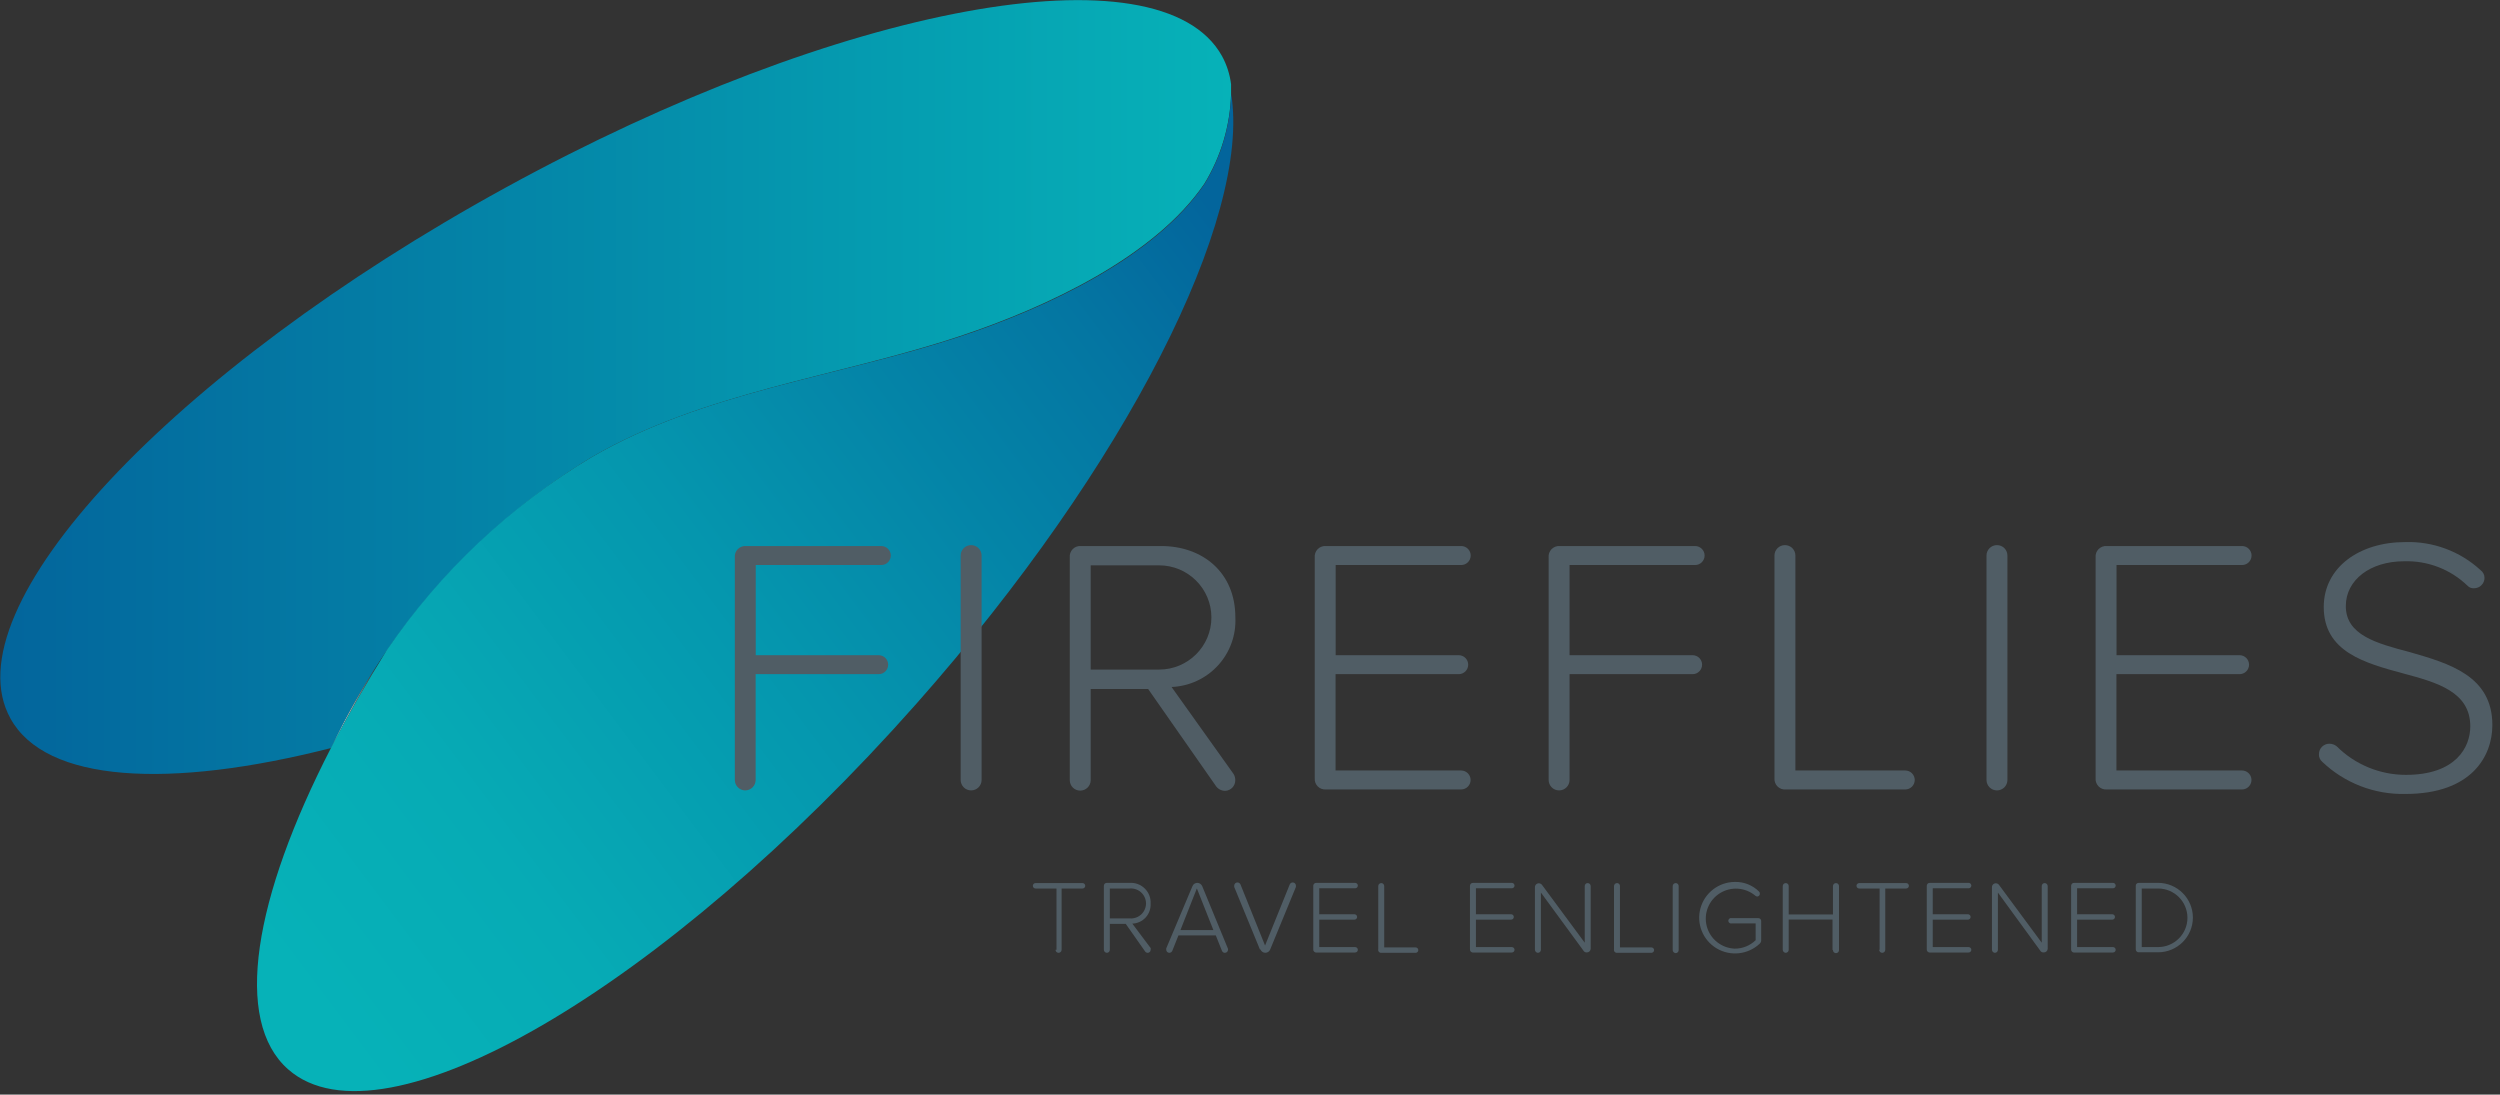 <svg width="185" height="81" viewBox="0 0 185 81" fill="none" xmlns="http://www.w3.org/2000/svg">
<rect x="0" y="0" width="185" height="81" fill="#333333" stroke="none"/>
<path d="M91.037 6.171C91.037 6.295 91.037 6.418 91.037 6.534C91.045 6.413 91.045 6.292 91.037 6.171Z" fill="url(#paint0_linear)"/>
<path d="M24.483 55.35C25.683 53.036 27.076 50.575 28.632 48.083C27.043 50.383 25.655 52.814 24.483 55.35H24.483Z" fill="url(#paint1_linear)"/>
<path d="M91.099 6.943C91.099 6.827 91.099 6.711 91.099 6.596C91.099 6.48 91.099 6.357 91.099 6.233C91.008 5.5 90.779 4.791 90.425 4.143C85.866 -4.05 62.157 0.316 37.41 13.886C12.664 27.455 -3.754 45.005 0.774 53.167C3.382 57.911 12.493 58.413 24.514 55.35C28.65 46.433 35.354 38.944 43.773 33.835C52.063 29.006 61.925 27.903 71.043 24.871C77.506 22.719 85.464 18.97 89.117 13.6C90.348 11.591 91.031 9.296 91.099 6.943Z" fill="url(#paint2_linear)"/>
<path d="M91.106 6.943C91.044 9.307 90.361 11.613 89.125 13.631C85.471 19.031 77.514 22.749 71.051 24.902C61.925 27.903 52.063 29.006 43.773 33.835C37.754 37.437 32.59 42.298 28.64 48.083C27.092 50.575 25.691 53.013 24.491 55.35C18.771 66.474 17.23 75.531 21.325 79.133C28.33 85.305 49.145 73.17 67.823 52.064C83.428 34.429 92.593 16.107 91.106 6.943Z" fill="url(#paint3_linear)"/>
<path d="M54.377 57.718V41.248C54.356 41.021 54.437 40.795 54.598 40.633C54.76 40.471 54.985 40.388 55.213 40.407H65.214C65.603 40.407 65.919 40.722 65.919 41.109C65.919 41.497 65.603 41.812 65.214 41.812H55.925V48.484H65.021C65.41 48.484 65.725 48.799 65.725 49.186C65.725 49.574 65.41 49.888 65.021 49.888H55.918V57.718C55.918 58.144 55.571 58.49 55.144 58.49C54.719 58.486 54.377 58.141 54.377 57.718Z" fill="#505D65"/>
<path d="M71.089 57.718V41.109C71.089 40.683 71.436 40.338 71.863 40.338C72.291 40.338 72.638 40.683 72.638 41.109V57.718C72.638 58.144 72.291 58.49 71.863 58.49C71.436 58.49 71.089 58.144 71.089 57.718Z" fill="#505D65"/>
<path fill-rule="evenodd" clip-rule="evenodd" d="M91.409 57.749C91.416 57.578 91.37 57.408 91.277 57.263L86.695 50.837C88.01 50.783 89.249 50.208 90.135 49.238C91.022 48.269 91.484 46.986 91.416 45.676C91.416 42.382 89.017 40.407 85.92 40.407H80.007C79.777 40.386 79.549 40.467 79.386 40.63C79.223 40.793 79.141 41.019 79.163 41.248V57.734C79.163 58.16 79.509 58.505 79.937 58.505C80.364 58.505 80.711 58.16 80.711 57.734V50.984H84.961L90 58.197C90.161 58.407 90.415 58.528 90.681 58.521C91.09 58.496 91.409 58.158 91.409 57.749ZM85.773 49.549H80.711V41.835H85.773C87.911 41.835 89.644 43.562 89.644 45.692C89.644 47.822 87.911 49.549 85.773 49.549Z" fill="#505D65"/>
<path d="M97.291 57.587V41.248C97.27 41.021 97.351 40.795 97.512 40.633C97.673 40.471 97.899 40.388 98.127 40.407H108.128C108.517 40.407 108.832 40.722 108.832 41.109C108.832 41.497 108.517 41.812 108.128 41.812H98.839V48.484H107.942C108.331 48.484 108.647 48.799 108.647 49.186C108.647 49.574 108.331 49.888 107.942 49.888H98.832V57.016H108.12C108.509 57.016 108.825 57.331 108.825 57.718C108.825 58.106 108.509 58.42 108.12 58.42H98.127C97.9 58.439 97.676 58.358 97.515 58.197C97.354 58.036 97.272 57.813 97.291 57.587Z" fill="#505D65"/>
<path d="M114.599 57.718V41.248C114.578 41.021 114.659 40.795 114.82 40.633C114.982 40.471 115.207 40.388 115.435 40.407H125.436C125.825 40.407 126.141 40.722 126.141 41.109C126.141 41.497 125.825 41.812 125.436 41.812H116.147V48.484H125.25C125.639 48.484 125.955 48.799 125.955 49.186C125.955 49.574 125.639 49.888 125.25 49.888H116.147V57.718C116.147 58.144 115.801 58.49 115.373 58.49C114.946 58.49 114.599 58.144 114.599 57.718Z" fill="#505D65"/>
<path d="M131.311 57.587V41.109C131.311 40.683 131.658 40.338 132.085 40.338C132.513 40.338 132.859 40.683 132.859 41.109V57.016H140.987C141.376 57.016 141.691 57.331 141.691 57.718C141.691 58.106 141.376 58.42 140.987 58.42H132.155C131.927 58.442 131.7 58.361 131.538 58.2C131.375 58.039 131.292 57.815 131.311 57.587Z" fill="#505D65"/>
<path d="M147.001 57.718V41.109C147.001 40.683 147.348 40.338 147.775 40.338C148.203 40.338 148.549 40.683 148.549 41.109V57.718C148.549 58.144 148.203 58.49 147.775 58.49C147.348 58.49 147.001 58.144 147.001 57.718Z" fill="#505D65"/>
<path d="M155.075 57.587V41.248C155.053 41.021 155.134 40.795 155.295 40.633C155.457 40.471 155.682 40.388 155.911 40.407H165.912C166.301 40.407 166.616 40.722 166.616 41.109C166.616 41.497 166.301 41.812 165.912 41.812H156.623V48.484H165.726C166.115 48.484 166.43 48.799 166.43 49.186C166.43 49.574 166.115 49.888 165.726 49.888H156.615V57.016H165.904C166.155 57.016 166.388 57.15 166.514 57.367C166.64 57.584 166.64 57.852 166.514 58.069C166.388 58.286 166.155 58.42 165.904 58.42H155.911C155.684 58.439 155.46 58.358 155.299 58.197C155.138 58.036 155.056 57.813 155.075 57.587Z" fill="#505D65"/>
<path d="M171.601 55.805C171.601 55.379 171.947 55.034 172.375 55.034C172.572 55.036 172.763 55.104 172.917 55.227C174.273 56.58 176.114 57.34 178.033 57.34C181.741 57.34 182.801 55.288 182.801 53.753C182.801 51.207 180.386 50.513 177.84 49.834C174.991 49.063 171.957 48.237 171.957 44.92C171.957 41.973 174.612 40.114 177.979 40.114C180.041 40.049 182.045 40.794 183.56 42.189C183.745 42.321 183.854 42.534 183.854 42.76C183.854 43.186 183.508 43.532 183.08 43.532C182.896 43.546 182.716 43.475 182.592 43.339C181.338 42.13 179.646 41.479 177.902 41.534C175.409 41.534 173.59 42.907 173.59 44.851C173.59 46.988 175.843 47.605 178.312 48.253C181.238 49.094 184.435 50.012 184.435 53.653C184.435 55.967 182.887 58.752 178.01 58.752C175.717 58.807 173.497 57.95 171.841 56.368C171.677 56.228 171.588 56.02 171.601 55.805Z" fill="#505D65"/>
<path d="M78.18 70.285V65.749H76.632C76.52 65.749 76.43 65.659 76.43 65.548C76.43 65.438 76.52 65.348 76.632 65.348H80.107C80.218 65.348 80.308 65.438 80.308 65.548C80.308 65.659 80.218 65.749 80.107 65.749H78.559V70.285C78.559 70.408 78.459 70.509 78.335 70.509C78.211 70.509 78.11 70.408 78.11 70.285H78.18Z" fill="#505D65"/>
<path fill-rule="evenodd" clip-rule="evenodd" d="M85.146 70.293C85.16 70.247 85.16 70.199 85.146 70.154L83.792 68.349C84.168 68.335 84.523 68.171 84.778 67.894C85.032 67.617 85.165 67.25 85.146 66.875C85.171 66.459 85.016 66.052 84.72 65.757C84.424 65.462 84.016 65.307 83.598 65.332H81.926C81.861 65.325 81.795 65.348 81.748 65.394C81.702 65.441 81.679 65.506 81.686 65.572V70.285C81.69 70.407 81.788 70.505 81.911 70.509C82.032 70.504 82.127 70.406 82.127 70.285V68.364H83.304L84.744 70.416C84.789 70.477 84.862 70.511 84.937 70.509C85.054 70.504 85.146 70.409 85.146 70.293ZM83.598 67.963H82.127V65.749H83.598C84.017 65.714 84.42 65.917 84.64 66.274C84.861 66.631 84.861 67.081 84.64 67.438C84.42 67.795 84.017 67.998 83.598 67.963Z" fill="#505D65"/>
<path fill-rule="evenodd" clip-rule="evenodd" d="M90.642 70.509C90.77 70.509 90.874 70.405 90.874 70.277C90.876 70.251 90.873 70.225 90.867 70.2L88.962 65.571C88.899 65.427 88.756 65.334 88.599 65.332C88.442 65.333 88.302 65.427 88.243 65.571L86.3 70.185C86.294 70.215 86.294 70.246 86.3 70.277C86.3 70.405 86.404 70.509 86.532 70.509C86.627 70.507 86.712 70.449 86.749 70.362L87.205 69.22H89.969L90.425 70.362C90.46 70.451 90.546 70.509 90.642 70.509ZM88.568 65.741L89.791 68.827H87.352L88.568 65.741Z" fill="#505D65"/>
<path d="M93.235 70.262L91.331 65.633C91.326 65.603 91.326 65.571 91.331 65.541C91.331 65.409 91.438 65.301 91.571 65.301C91.668 65.302 91.756 65.359 91.795 65.448L93.614 69.969L95.441 65.448C95.479 65.358 95.568 65.3 95.666 65.301C95.794 65.301 95.898 65.405 95.898 65.533C95.903 65.566 95.903 65.6 95.898 65.633L93.994 70.262C93.935 70.409 93.793 70.506 93.634 70.506C93.475 70.506 93.332 70.409 93.274 70.262H93.235Z" fill="#505D65"/>
<path d="M97.183 70.246V65.571C97.175 65.506 97.198 65.441 97.245 65.394C97.292 65.348 97.357 65.325 97.423 65.332H100.279C100.39 65.332 100.481 65.422 100.481 65.533C100.481 65.644 100.39 65.733 100.279 65.733H97.624V67.654H100.225C100.336 67.654 100.426 67.744 100.426 67.855C100.426 67.966 100.336 68.055 100.225 68.055H97.624V70.084H100.279C100.39 70.084 100.481 70.174 100.481 70.285C100.481 70.396 100.39 70.485 100.279 70.485H97.423C97.357 70.493 97.292 70.47 97.245 70.424C97.198 70.377 97.175 70.312 97.183 70.246Z" fill="#505D65"/>
<path d="M101.99 70.246V65.572C101.99 65.448 102.09 65.348 102.214 65.348C102.273 65.348 102.329 65.371 102.37 65.414C102.411 65.456 102.433 65.513 102.431 65.572V70.108H104.753C104.864 70.108 104.954 70.197 104.954 70.308C104.954 70.419 104.864 70.509 104.753 70.509H102.23C102.159 70.518 102.089 70.492 102.041 70.44C101.993 70.388 101.974 70.315 101.99 70.246Z" fill="#505D65"/>
<path d="M108.778 70.246V65.571C108.771 65.506 108.794 65.441 108.84 65.394C108.887 65.348 108.953 65.325 109.018 65.332H111.874C111.986 65.332 112.076 65.422 112.076 65.533C112.076 65.644 111.986 65.733 111.874 65.733H109.219V67.654H111.82C111.931 67.654 112.022 67.744 112.022 67.855C112.022 67.966 111.931 68.055 111.82 68.055H109.219V70.084H111.874C111.986 70.084 112.076 70.174 112.076 70.285C112.076 70.396 111.986 70.485 111.874 70.485H109.018C108.953 70.493 108.887 70.47 108.84 70.424C108.794 70.377 108.771 70.312 108.778 70.246Z" fill="#505D65"/>
<path d="M117.208 70.393L114.027 66.05V70.285C114.027 70.406 113.931 70.504 113.81 70.509C113.688 70.505 113.589 70.407 113.585 70.285V65.656C113.583 65.579 113.612 65.505 113.666 65.45C113.72 65.394 113.794 65.363 113.872 65.363C113.967 65.363 114.056 65.409 114.112 65.487L117.27 69.76V65.572C117.268 65.513 117.29 65.456 117.331 65.414C117.371 65.371 117.428 65.348 117.487 65.348C117.611 65.348 117.711 65.448 117.711 65.572V70.2C117.711 70.35 117.591 70.474 117.44 70.478C117.354 70.487 117.268 70.456 117.208 70.393Z" fill="#505D65"/>
<path d="M119.437 70.246V65.572C119.437 65.448 119.538 65.348 119.662 65.348C119.72 65.348 119.777 65.371 119.818 65.414C119.859 65.456 119.88 65.513 119.878 65.572V70.108H122.2C122.312 70.108 122.402 70.197 122.402 70.308C122.402 70.419 122.312 70.509 122.2 70.509H119.677C119.607 70.518 119.536 70.492 119.488 70.44C119.44 70.388 119.421 70.315 119.437 70.246Z" fill="#505D65"/>
<path d="M123.78 70.285V65.572C123.78 65.448 123.88 65.348 124.004 65.348C124.063 65.348 124.119 65.371 124.16 65.414C124.201 65.456 124.223 65.513 124.221 65.572V70.308C124.221 70.429 124.125 70.528 124.004 70.532C123.941 70.53 123.882 70.502 123.839 70.456C123.797 70.409 123.775 70.348 123.78 70.285Z" fill="#505D65"/>
<path d="M130.328 68.179V69.552C130.337 69.664 130.291 69.773 130.204 69.845C129.336 70.651 128.036 70.785 127.02 70.173C126.005 69.56 125.521 68.351 125.834 67.21C126.148 66.069 127.183 65.274 128.37 65.263C129.045 65.244 129.697 65.503 130.173 65.98C130.211 66.016 130.231 66.067 130.228 66.119C130.234 66.174 130.218 66.228 130.183 66.271C130.148 66.313 130.097 66.339 130.042 66.343C129.99 66.343 129.941 66.323 129.902 66.289C129.159 65.658 128.091 65.582 127.265 66.102C126.44 66.622 126.05 67.617 126.304 68.556C126.557 69.496 127.394 70.162 128.37 70.2C128.948 70.203 129.505 69.978 129.918 69.575V68.333H128.138C128.058 68.349 127.976 68.315 127.931 68.248C127.886 68.18 127.886 68.093 127.931 68.025C127.976 67.958 128.058 67.924 128.138 67.94H130.119C130.18 67.942 130.237 67.968 130.276 68.014C130.316 68.059 130.335 68.119 130.328 68.179Z" fill="#505D65"/>
<path d="M135.607 70.285V68.048H132.364V70.285C132.364 70.406 132.268 70.504 132.147 70.509C132.025 70.505 131.927 70.407 131.923 70.285V65.572C131.923 65.448 132.023 65.348 132.147 65.348C132.206 65.348 132.262 65.371 132.303 65.414C132.344 65.456 132.366 65.513 132.364 65.572V67.67H135.638V65.572C135.638 65.448 135.739 65.348 135.863 65.348C135.987 65.348 136.087 65.448 136.087 65.572V70.308C136.087 70.432 135.987 70.532 135.863 70.532C135.739 70.532 135.638 70.432 135.638 70.308L135.607 70.285Z" fill="#505D65"/>
<path d="M139.091 70.285V65.749H137.581C137.47 65.749 137.38 65.659 137.38 65.548C137.38 65.438 137.47 65.348 137.581 65.348H141.057C141.168 65.348 141.258 65.438 141.258 65.548C141.258 65.659 141.168 65.749 141.057 65.749H139.509V70.285C139.509 70.408 139.408 70.509 139.284 70.509C139.16 70.509 139.06 70.408 139.06 70.285H139.091Z" fill="#505D65"/>
<path d="M142.581 70.246V65.571C142.574 65.506 142.597 65.441 142.644 65.394C142.69 65.348 142.756 65.325 142.821 65.332H145.678C145.789 65.332 145.879 65.422 145.879 65.533C145.879 65.644 145.789 65.733 145.678 65.733H143.023V67.654H145.624C145.735 67.654 145.825 67.744 145.825 67.855C145.825 67.966 145.735 68.055 145.624 68.055H143.023V70.084H145.678C145.789 70.084 145.879 70.174 145.879 70.285C145.879 70.396 145.789 70.485 145.678 70.485H142.821C142.756 70.493 142.69 70.47 142.644 70.424C142.597 70.377 142.574 70.312 142.581 70.246Z" fill="#505D65"/>
<path d="M151.011 70.393L147.845 66.05V70.285C147.845 70.406 147.749 70.504 147.628 70.509C147.506 70.505 147.408 70.407 147.404 70.285V65.656C147.402 65.579 147.431 65.505 147.485 65.45C147.539 65.394 147.613 65.363 147.69 65.363C147.786 65.363 147.875 65.409 147.93 65.487L151.088 69.76V65.572C151.086 65.513 151.108 65.456 151.149 65.414C151.19 65.371 151.246 65.348 151.305 65.348C151.429 65.348 151.53 65.448 151.53 65.572V70.2C151.53 70.35 151.41 70.474 151.259 70.478C151.167 70.492 151.074 70.46 151.011 70.393Z" fill="#505D65"/>
<path d="M153.263 70.246V65.571C153.256 65.506 153.279 65.441 153.325 65.394C153.372 65.348 153.438 65.325 153.503 65.332H156.36C156.471 65.332 156.561 65.422 156.561 65.533C156.561 65.644 156.471 65.733 156.36 65.733H153.705V67.654H156.305C156.417 67.654 156.507 67.744 156.507 67.855C156.507 67.966 156.417 68.055 156.305 68.055H153.705V70.084H156.36C156.471 70.084 156.561 70.174 156.561 70.285C156.561 70.396 156.471 70.485 156.36 70.485H153.503C153.438 70.493 153.372 70.47 153.325 70.424C153.279 70.377 153.256 70.312 153.263 70.246Z" fill="#505D65"/>
<path fill-rule="evenodd" clip-rule="evenodd" d="M158.047 65.571V70.246C158.044 70.309 158.069 70.37 158.116 70.413C158.162 70.456 158.224 70.477 158.287 70.47H159.696C161.119 70.47 162.273 69.32 162.273 67.901C162.273 66.482 161.119 65.332 159.696 65.332H158.287C158.221 65.325 158.156 65.348 158.109 65.394C158.062 65.441 158.04 65.506 158.047 65.571ZM161.871 67.917C161.871 69.114 160.897 70.084 159.696 70.084H158.488V65.749H159.696C160.897 65.749 161.871 66.719 161.871 67.917Z" fill="#505D65"/>
<defs>
<linearGradient id="paint0_linear" x1="91.037" y1="6.407" x2="91.076" y2="6.407" gradientUnits="userSpaceOnUse">
<stop stop-color="white"/>
<stop offset="1"/>
</linearGradient>
<linearGradient id="paint1_linear" x1="24.483" y1="55.357" x2="28.64" y2="55.357" gradientUnits="userSpaceOnUse">
<stop stop-color="white"/>
<stop offset="1"/>
</linearGradient>
<linearGradient id="paint2_linear" x1="-0" y1="57.274" x2="91.099" y2="57.274" gradientUnits="userSpaceOnUse">
<stop stop-color="#03659C"/>
<stop offset="1" stop-color="#06B2B8"/>
</linearGradient>
<linearGradient id="paint3_linear" x1="47.689" y1="107.301" x2="118.752" y2="53.982" gradientUnits="userSpaceOnUse">
<stop stop-color="#06B2B8"/>
<stop offset="0.2" stop-color="#06ABB5"/>
<stop offset="0.49" stop-color="#0596AE"/>
<stop offset="0.85" stop-color="#0476A2"/>
<stop offset="1" stop-color="#03659C"/>
</linearGradient>
</defs>
</svg>